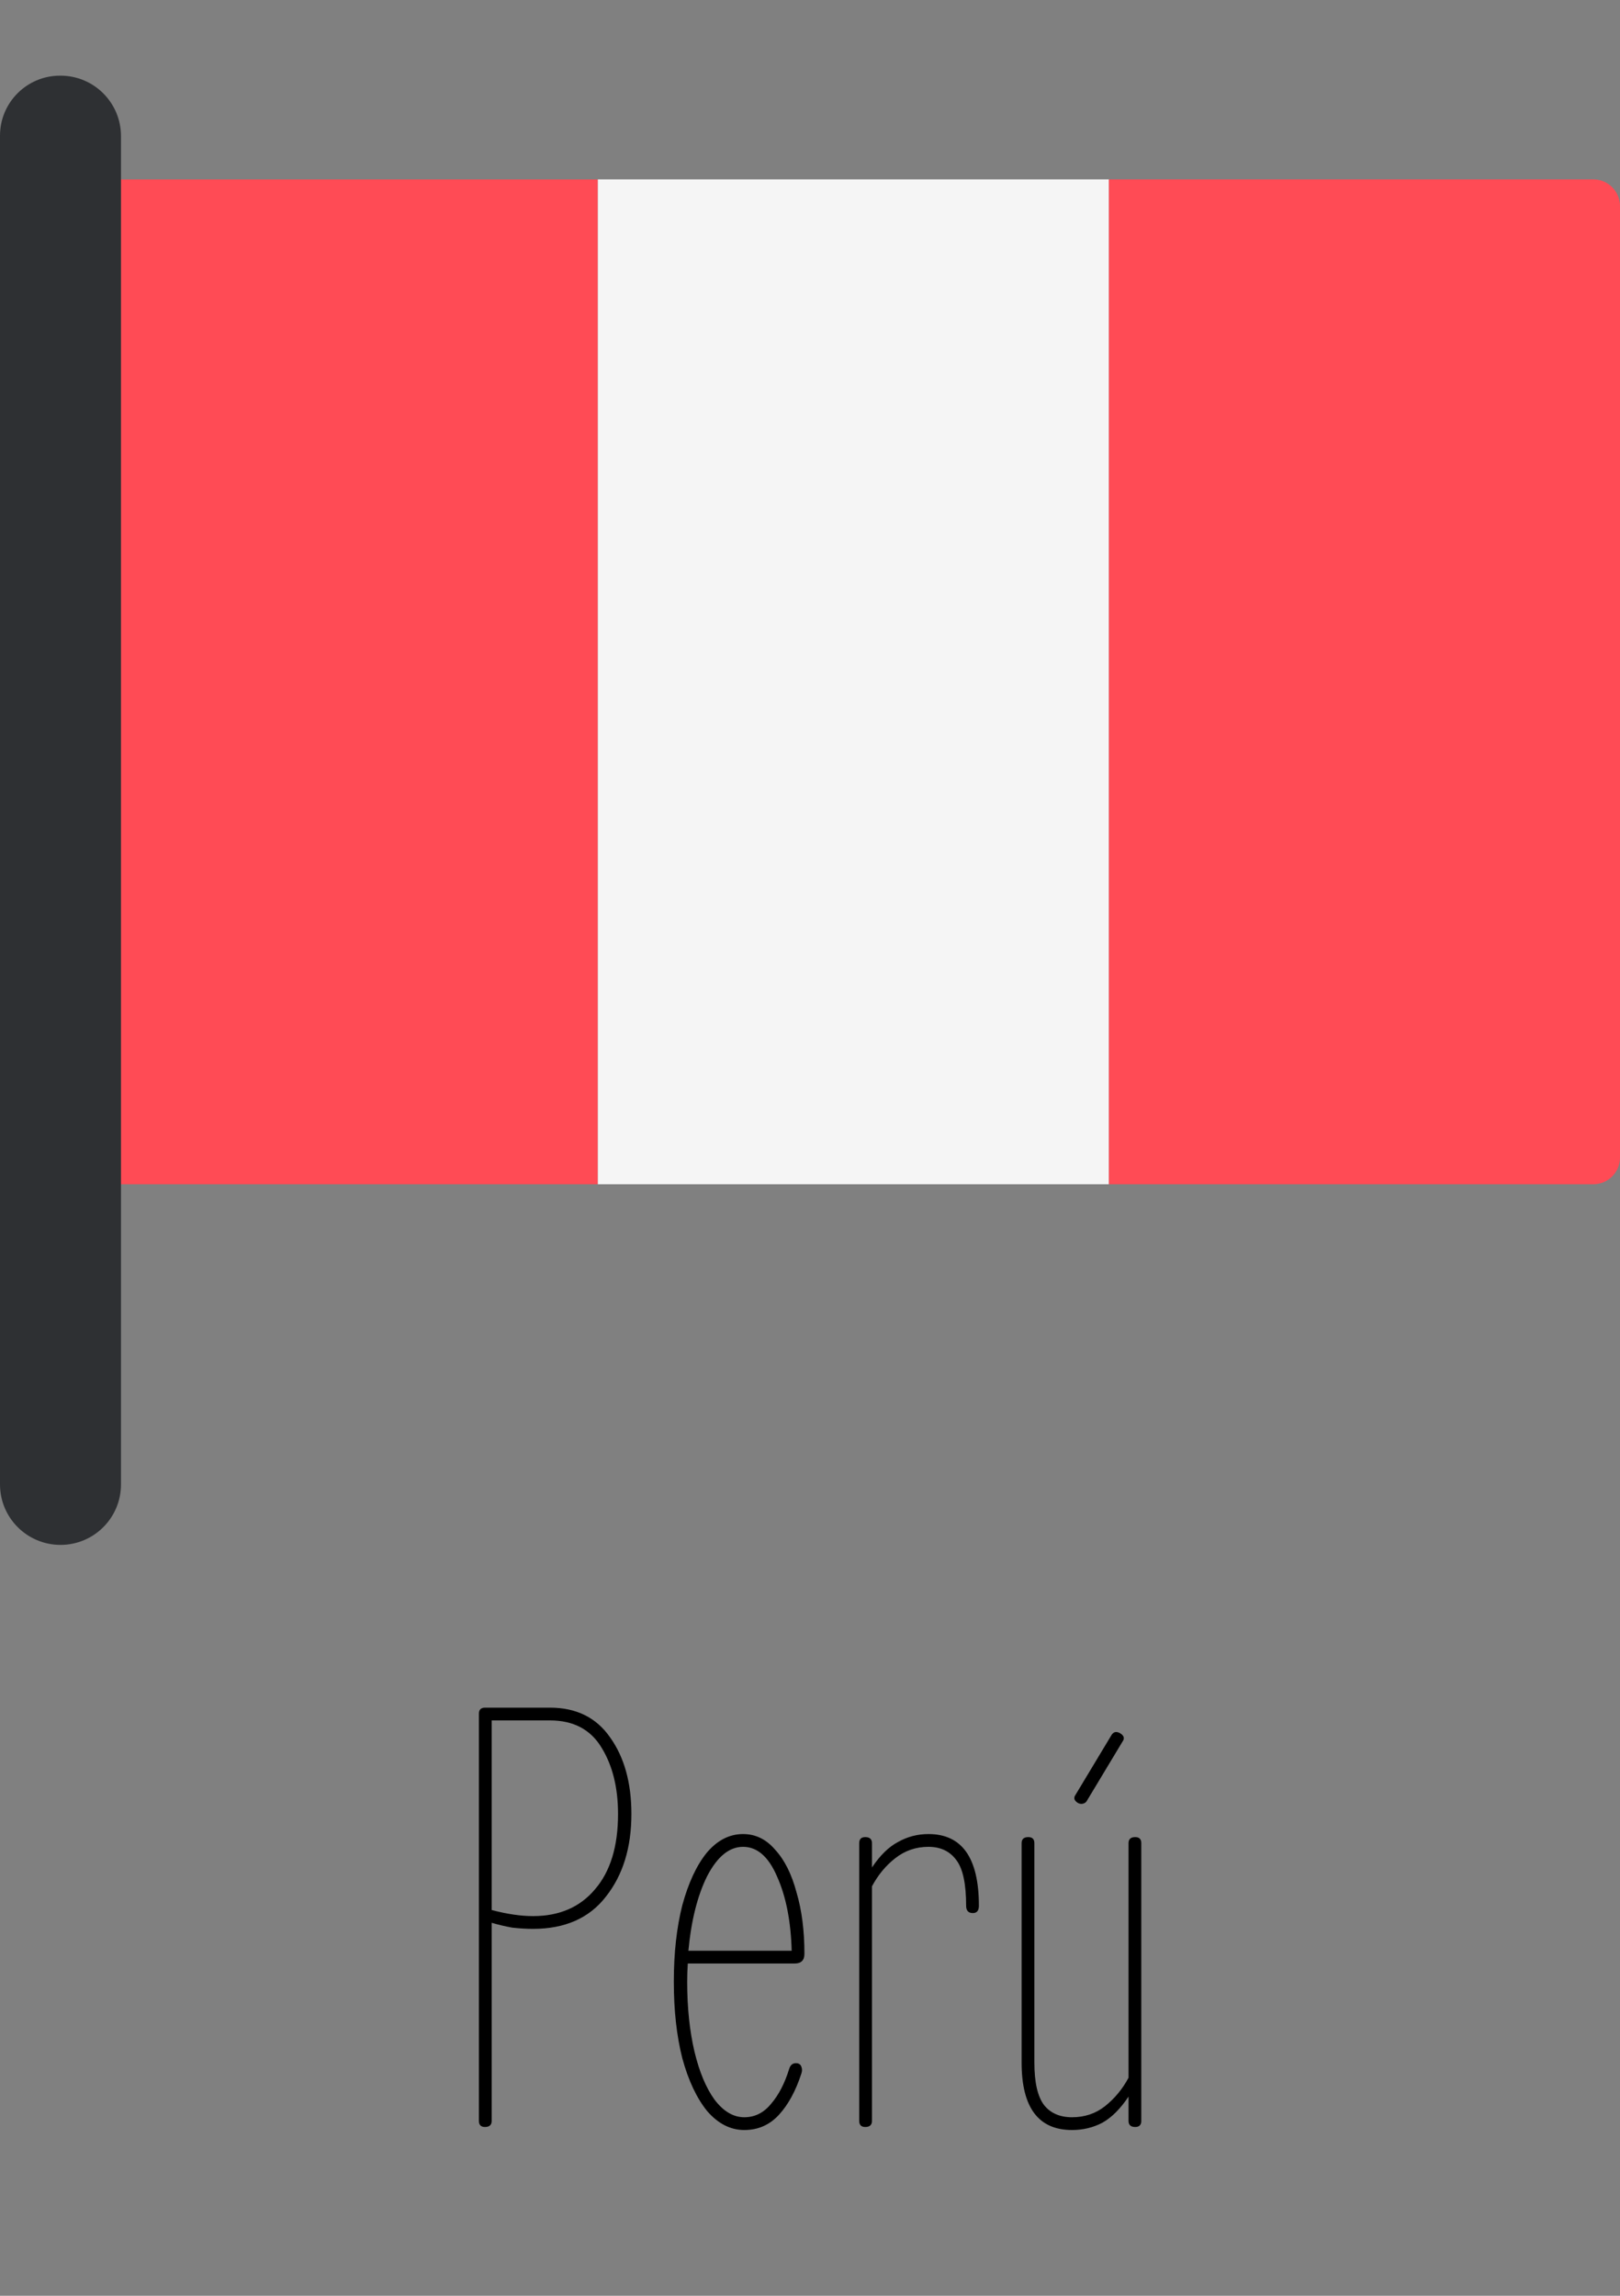 <svg width="48" height="68" viewBox="0 0 48 68" fill="none" xmlns="http://www.w3.org/2000/svg">
<rect x="0" y="0" width="48" height="68" fill="#808080" stroke="none"/>
<path d="M17.714 35.077H3.363C2.926 35.077 2.572 34.723 2.572 34.286V6.105C2.572 5.668 2.926 5.314 3.363 5.314H17.714V35.077Z" fill="#FF4B55"/>
<path d="M32.857 5.313H17.714V35.077H32.857V5.313Z" fill="#F5F5F5"/>
<path d="M47.209 35.077H32.857V5.313H47.209C47.646 5.313 48 5.668 48 6.105V34.286C48 34.723 47.646 35.077 47.209 35.077Z" fill="#FF4B55"/>
<path d="M1.793 45.759C0.803 45.759 0 44.957 0 43.967V4.019C0 3.037 0.796 2.241 1.778 2.241H1.793C2.783 2.241 3.585 3.043 3.585 4.033V43.967C3.585 44.957 2.783 45.759 1.793 45.759Z" fill="#2E3033"/>
<path d="M14.37 63C14.25 63 14.19 62.94 14.19 62.82V50.76C14.19 50.64 14.25 50.58 14.37 50.58H16.296C17.076 50.58 17.67 50.874 18.078 51.462C18.498 52.05 18.708 52.806 18.708 53.73C18.708 54.726 18.456 55.542 17.952 56.178C17.46 56.814 16.74 57.132 15.792 57.132C15.6 57.132 15.396 57.12 15.18 57.096C14.976 57.06 14.772 57.012 14.568 56.952V62.82C14.568 62.94 14.502 63 14.37 63ZM16.296 50.958H14.568V56.574C15.024 56.694 15.432 56.754 15.792 56.754C16.572 56.754 17.184 56.49 17.628 55.962C18.084 55.434 18.312 54.69 18.312 53.73C18.312 52.95 18.15 52.296 17.826 51.768C17.502 51.228 16.992 50.958 16.296 50.958ZM22.053 63.09C21.645 63.09 21.279 62.904 20.955 62.532C20.643 62.148 20.397 61.626 20.217 60.966C20.049 60.306 19.965 59.55 19.965 58.698C19.965 57.846 20.049 57.09 20.217 56.43C20.397 55.77 20.637 55.254 20.937 54.882C21.249 54.51 21.609 54.324 22.017 54.324C22.389 54.324 22.707 54.48 22.971 54.792C23.247 55.092 23.457 55.512 23.601 56.052C23.757 56.58 23.835 57.186 23.835 57.87C23.835 58.062 23.739 58.158 23.547 58.158H20.379C20.367 58.338 20.361 58.518 20.361 58.698C20.361 59.466 20.433 60.156 20.577 60.768C20.721 61.368 20.919 61.842 21.171 62.19C21.435 62.538 21.729 62.712 22.053 62.712C22.365 62.712 22.629 62.58 22.845 62.316C23.073 62.052 23.253 61.704 23.385 61.272C23.421 61.164 23.487 61.11 23.583 61.11C23.667 61.11 23.721 61.146 23.745 61.218C23.769 61.278 23.769 61.344 23.745 61.416C23.577 61.932 23.355 62.34 23.079 62.64C22.803 62.94 22.461 63.09 22.053 63.09ZM22.017 54.702C21.609 54.702 21.255 54.99 20.955 55.566C20.667 56.142 20.481 56.88 20.397 57.78H23.457C23.433 56.904 23.289 56.172 23.025 55.584C22.773 54.996 22.437 54.702 22.017 54.702ZM25.638 63C25.518 63 25.458 62.94 25.458 62.82V54.594C25.458 54.474 25.518 54.414 25.638 54.414C25.77 54.414 25.836 54.474 25.836 54.594V55.314C26.076 54.954 26.334 54.702 26.61 54.558C26.886 54.402 27.186 54.324 27.51 54.324C28.506 54.324 29.004 55.032 29.004 56.448C29.004 56.592 28.944 56.664 28.824 56.664C28.692 56.664 28.626 56.592 28.626 56.448C28.626 55.8 28.53 55.35 28.338 55.098C28.146 54.834 27.87 54.702 27.51 54.702C27.138 54.702 26.808 54.816 26.52 55.044C26.244 55.26 26.016 55.536 25.836 55.872V62.82C25.836 62.94 25.77 63 25.638 63ZM31.764 63.09C30.768 63.09 30.27 62.424 30.27 61.092V54.594C30.27 54.474 30.336 54.414 30.468 54.414C30.588 54.414 30.648 54.474 30.648 54.594V61.092C30.648 61.68 30.744 62.1 30.936 62.352C31.128 62.592 31.404 62.712 31.764 62.712C32.136 62.712 32.46 62.604 32.736 62.388C33.024 62.16 33.258 61.878 33.438 61.542V54.594C33.438 54.474 33.504 54.414 33.636 54.414C33.756 54.414 33.816 54.474 33.816 54.594V62.82C33.816 62.94 33.756 63 33.636 63C33.504 63 33.438 62.94 33.438 62.82V62.1C33.198 62.46 32.94 62.718 32.664 62.874C32.388 63.018 32.088 63.09 31.764 63.09ZM31.944 53.406C31.992 53.43 32.04 53.436 32.088 53.424C32.136 53.412 32.172 53.388 32.196 53.352L33.258 51.588C33.33 51.492 33.306 51.408 33.186 51.336C33.078 51.276 32.994 51.294 32.934 51.39L31.872 53.154C31.8 53.25 31.824 53.334 31.944 53.406Z" fill="black"/>
</svg>
